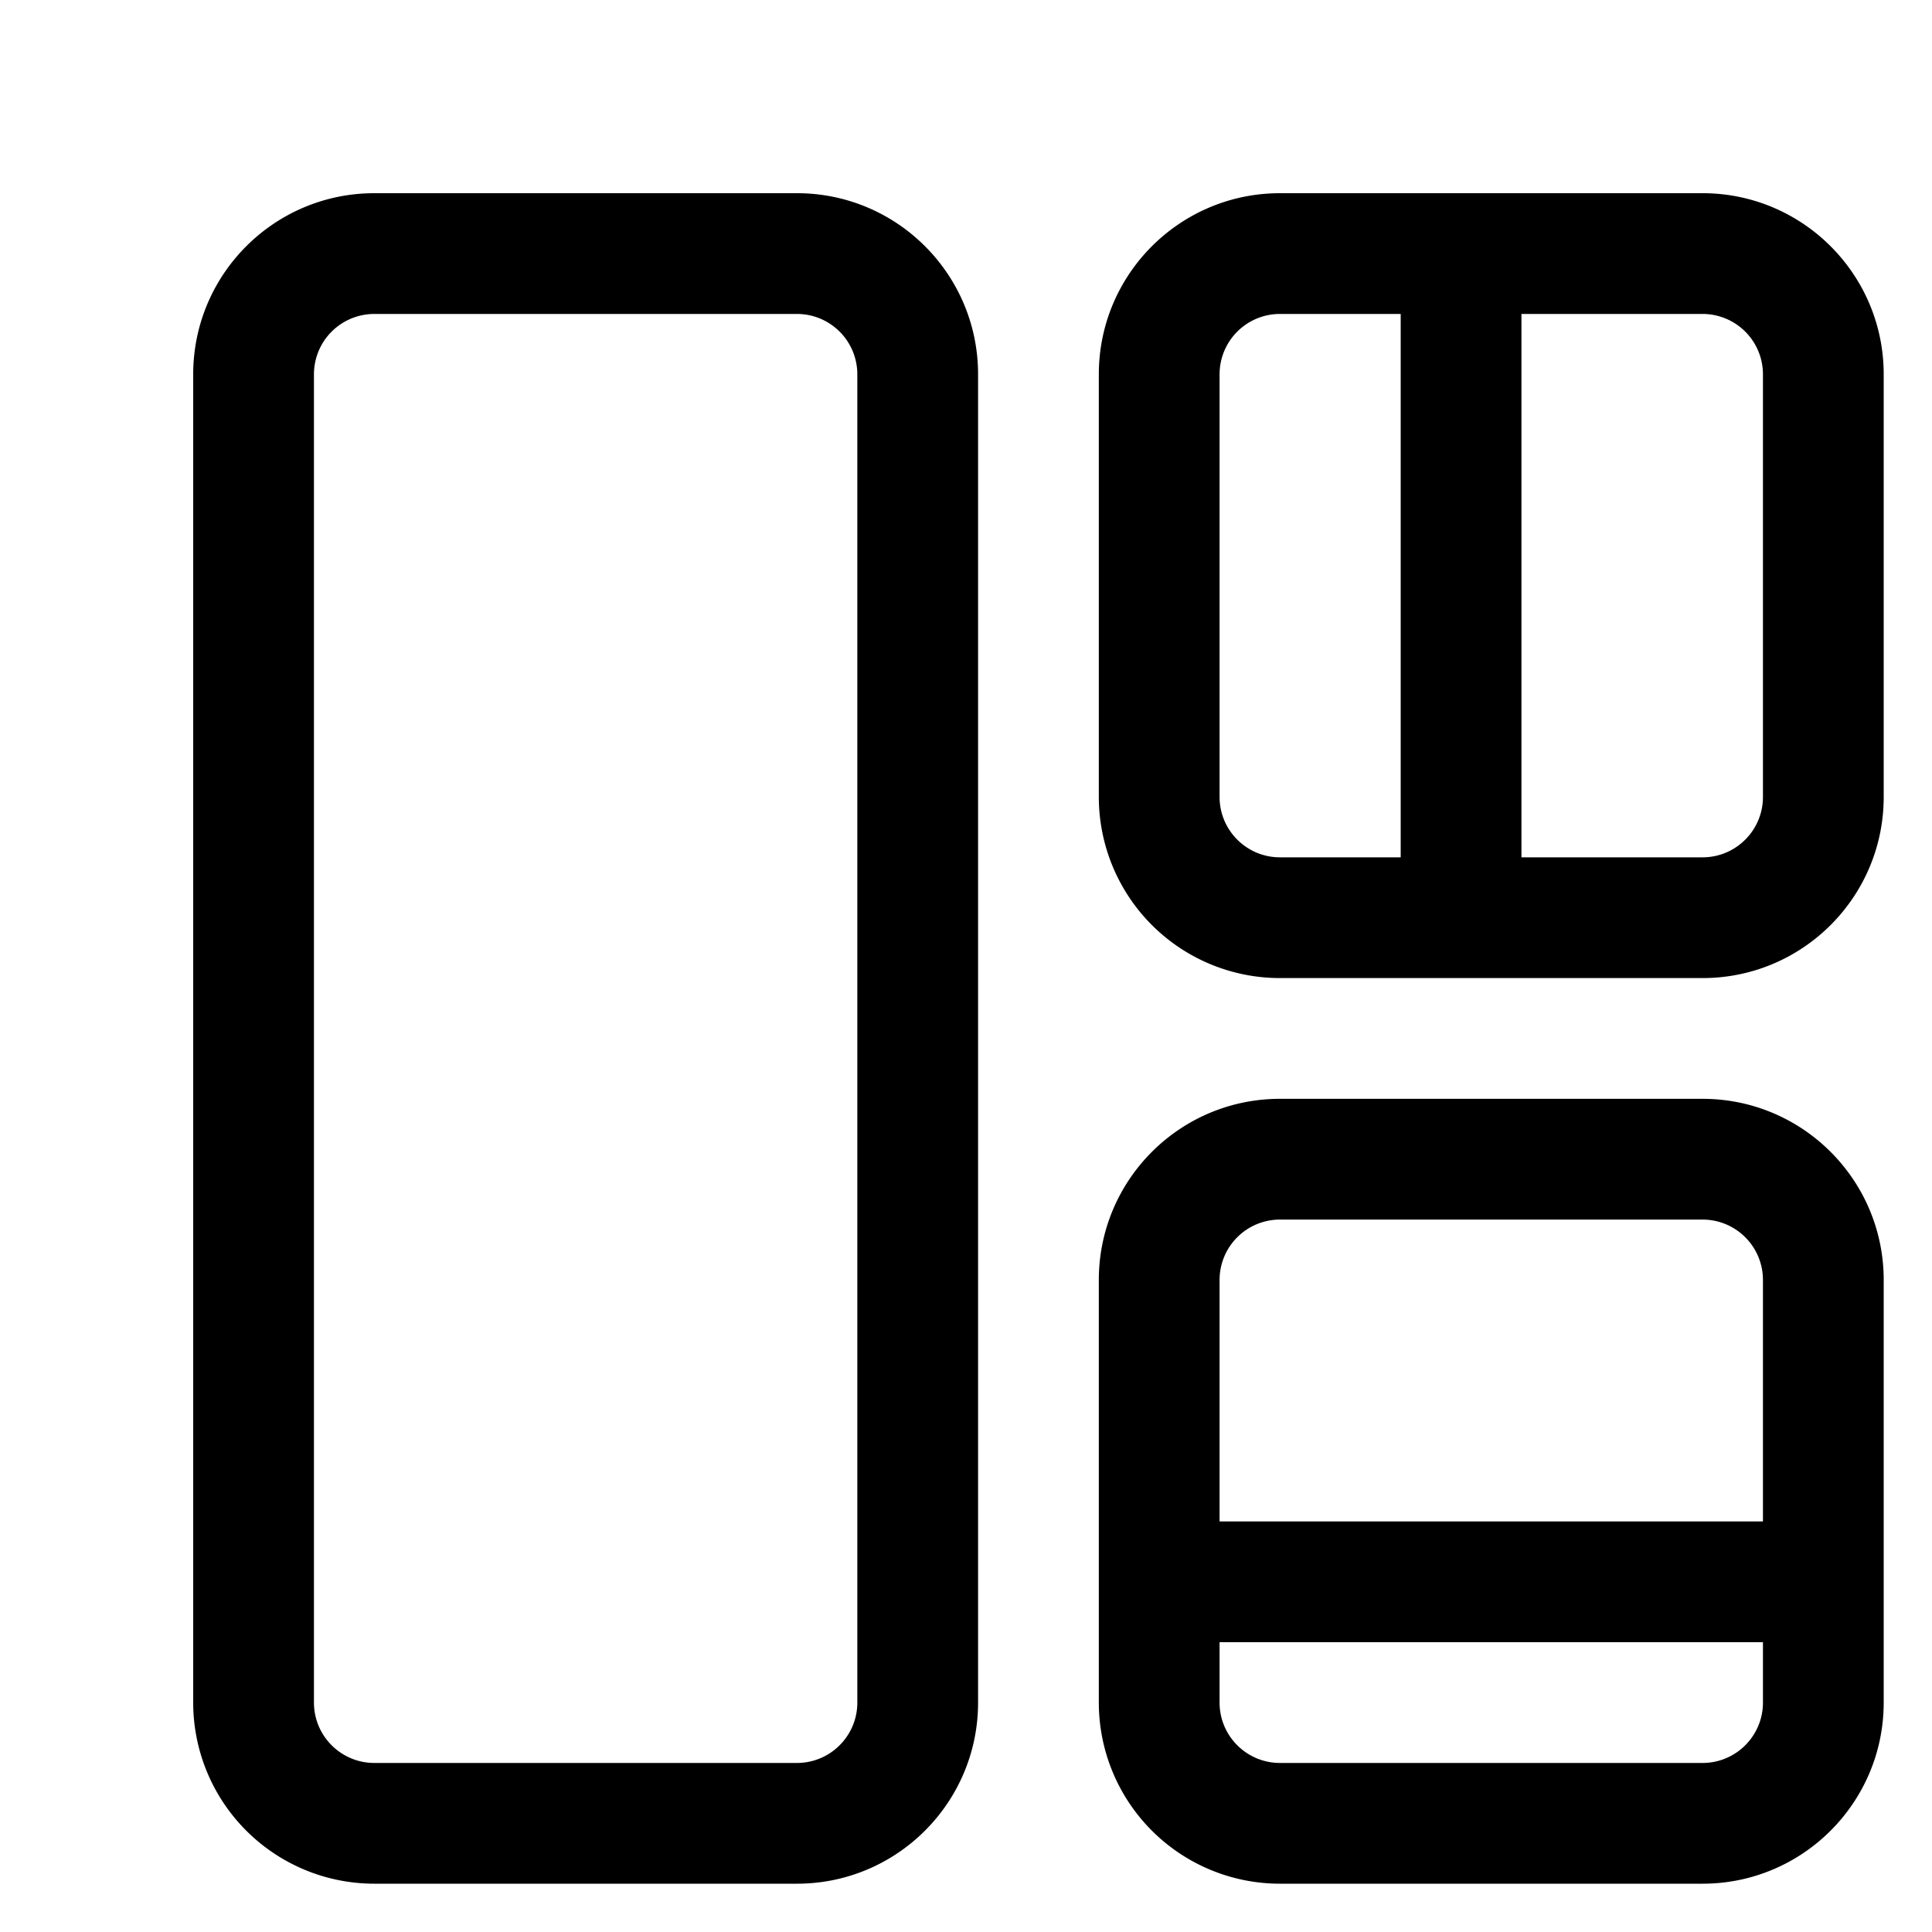 <svg xmlns="http://www.w3.org/2000/svg" width="20" height="20" fill="currentColor" viewBox="0 0 20 20">
  <path d="M8.25 2c1.036 0 1.875.84 1.875 1.875v13.75c0 1.035-.84 1.875-1.875 1.875H3.875A1.875 1.875 0 0 1 2 17.625V3.875C2 2.839 2.84 2 3.875 2H8.25Zm9.375 9.375c1.035 0 1.875.84 1.875 1.875v4.375c0 1.035-.84 1.875-1.875 1.875H13.25a1.875 1.875 0 0 1-1.875-1.875V13.25c0-1.036.84-1.875 1.875-1.875h4.375ZM3.875 3.25a.625.625 0 0 0-.625.625v13.75c0 .345.28.625.625.625H8.25c.345 0 .625-.28.625-.625V3.875a.625.625 0 0 0-.625-.625H3.875Zm8.75 14.375c0 .345.28.625.625.625h4.375c.345 0 .625-.28.625-.625V17h-5.625v.625Zm.625-5a.625.625 0 0 0-.625.625v2.5h5.625v-2.5a.625.625 0 0 0-.625-.625H13.25ZM17.625 2c1.035 0 1.875.84 1.875 1.875V8.25c0 1.036-.84 1.875-1.875 1.875H13.25a1.875 1.875 0 0 1-1.875-1.875V3.875c0-1.036.84-1.875 1.875-1.875h4.375ZM15.75 8.875h1.875c.345 0 .625-.28.625-.625V3.875a.625.625 0 0 0-.625-.625H15.75v5.625Zm-2.5-5.625a.625.625 0 0 0-.625.625V8.25c0 .345.28.625.625.625h1.25V3.25h-1.25Z"/>
</svg>

